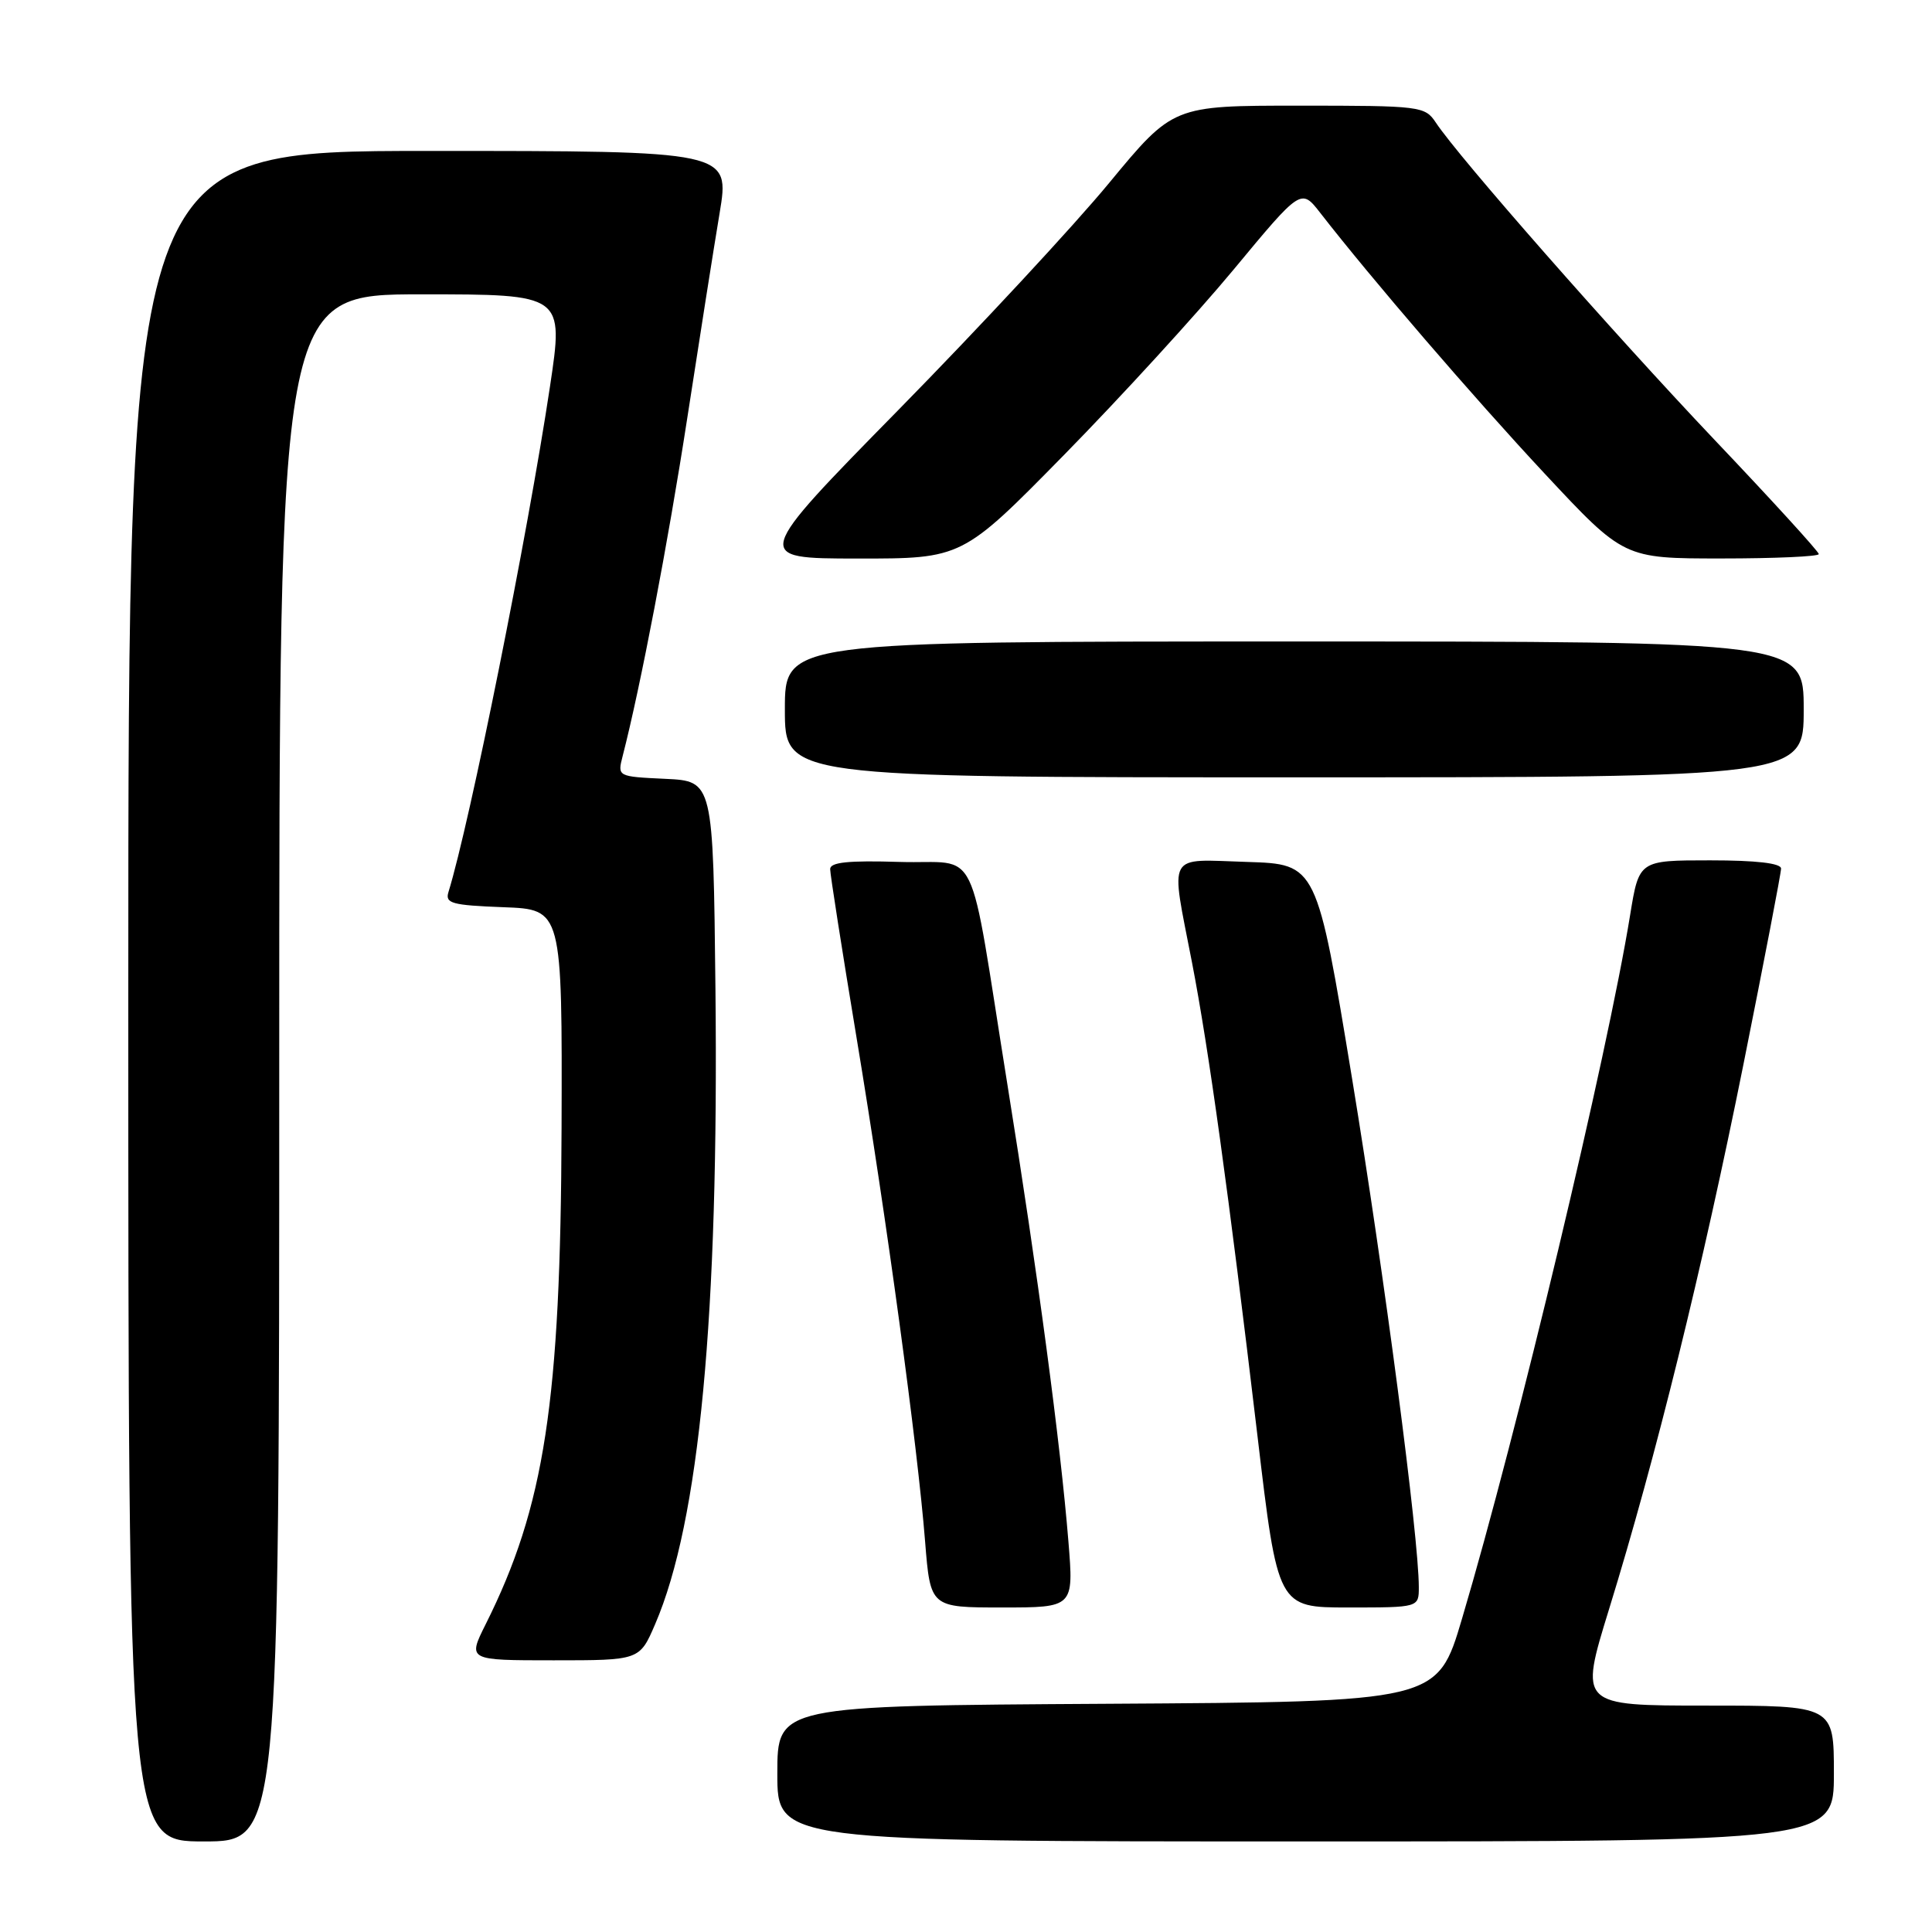 <?xml version="1.0" encoding="UTF-8" standalone="no"?>
<!DOCTYPE svg PUBLIC "-//W3C//DTD SVG 1.1//EN" "http://www.w3.org/Graphics/SVG/1.1/DTD/svg11.dtd" >
<svg xmlns="http://www.w3.org/2000/svg" xmlns:xlink="http://www.w3.org/1999/xlink" version="1.1" viewBox="0 0 256 256">
 <g >
 <path fill="currentColor"
d=" M 37.00 141.50 C 37.00 39.00 37.00 39.00 55.86 39.00 C 74.71 39.00 74.71 39.00 72.87 51.25 C 69.93 70.82 62.25 109.08 59.42 118.21 C 58.96 119.70 59.87 119.95 66.70 120.21 C 74.50 120.50 74.50 120.50 74.41 149.50 C 74.29 185.76 72.17 199.62 64.34 215.25 C 61.97 220.00 61.97 220.00 73.36 220.00 C 84.75 220.00 84.75 220.00 86.81 215.21 C 92.68 201.58 95.26 174.31 94.80 131.00 C 94.50 103.50 94.50 103.50 88.15 103.20 C 81.81 102.90 81.81 102.90 82.50 100.20 C 84.87 91.02 88.52 71.91 91.05 55.50 C 92.66 45.05 94.59 32.79 95.35 28.25 C 96.72 20.00 96.72 20.00 56.86 20.00 C 17.00 20.00 17.00 20.00 17.00 132.00 C 17.00 244.00 17.00 244.00 27.00 244.00 C 37.00 244.00 37.00 244.00 37.00 141.50 Z  M 243.00 235.00 C 243.00 226.00 243.00 226.00 226.14 226.00 C 209.27 226.00 209.27 226.00 213.20 213.25 C 219.41 193.13 225.60 168.00 231.01 141.06 C 233.75 127.37 236.00 115.69 236.00 115.09 C 236.00 114.38 232.71 114.00 226.59 114.00 C 217.18 114.00 217.18 114.00 216.00 121.25 C 212.99 139.81 201.04 189.84 193.72 214.50 C 190.46 225.50 190.46 225.50 146.73 225.76 C 103.00 226.02 103.00 226.02 103.00 235.01 C 103.00 244.00 103.00 244.00 173.00 244.00 C 243.00 244.00 243.00 244.00 243.00 235.00 Z  M 141.57 204.25 C 140.52 191.28 137.52 168.78 133.49 143.73 C 128.19 110.72 130.04 114.55 119.21 114.21 C 112.41 114.00 110.00 114.25 110.00 115.16 C 110.00 115.84 111.57 125.87 113.49 137.45 C 117.52 161.74 121.58 191.60 122.58 204.25 C 123.28 213.00 123.28 213.00 132.78 213.00 C 142.28 213.00 142.28 213.00 141.57 204.25 Z  M 188.00 210.31 C 188.00 203.70 183.45 169.05 179.17 143.00 C 174.48 114.50 174.48 114.50 165.24 114.21 C 154.43 113.88 155.08 112.71 157.94 127.50 C 160.17 139.01 162.78 157.89 166.62 190.25 C 169.31 213.00 169.31 213.00 178.66 213.00 C 188.00 213.00 188.00 213.00 188.00 210.31 Z  M 239.00 94.00 C 239.00 85.00 239.00 85.00 171.50 85.00 C 104.00 85.00 104.00 85.00 104.00 94.00 C 104.00 103.00 104.00 103.00 171.50 103.00 C 239.00 103.00 239.00 103.00 239.00 94.00 Z  M 141.01 60.26 C 148.44 52.69 158.54 41.65 163.46 35.72 C 172.40 24.94 172.40 24.94 174.95 28.22 C 181.75 36.97 195.22 52.62 204.67 62.75 C 215.17 74.00 215.17 74.00 228.09 74.00 C 235.19 74.00 241.00 73.74 241.00 73.42 C 241.00 73.09 234.74 66.23 227.08 58.17 C 213.63 43.98 193.31 20.86 190.26 16.25 C 188.81 14.07 188.28 14.00 172.10 14.00 C 155.43 14.00 155.43 14.00 146.96 24.25 C 142.31 29.89 129.77 43.39 119.11 54.25 C 99.72 74.00 99.72 74.00 113.61 74.01 C 127.50 74.02 127.50 74.02 141.01 60.26 Z "/>
</g>
</svg>